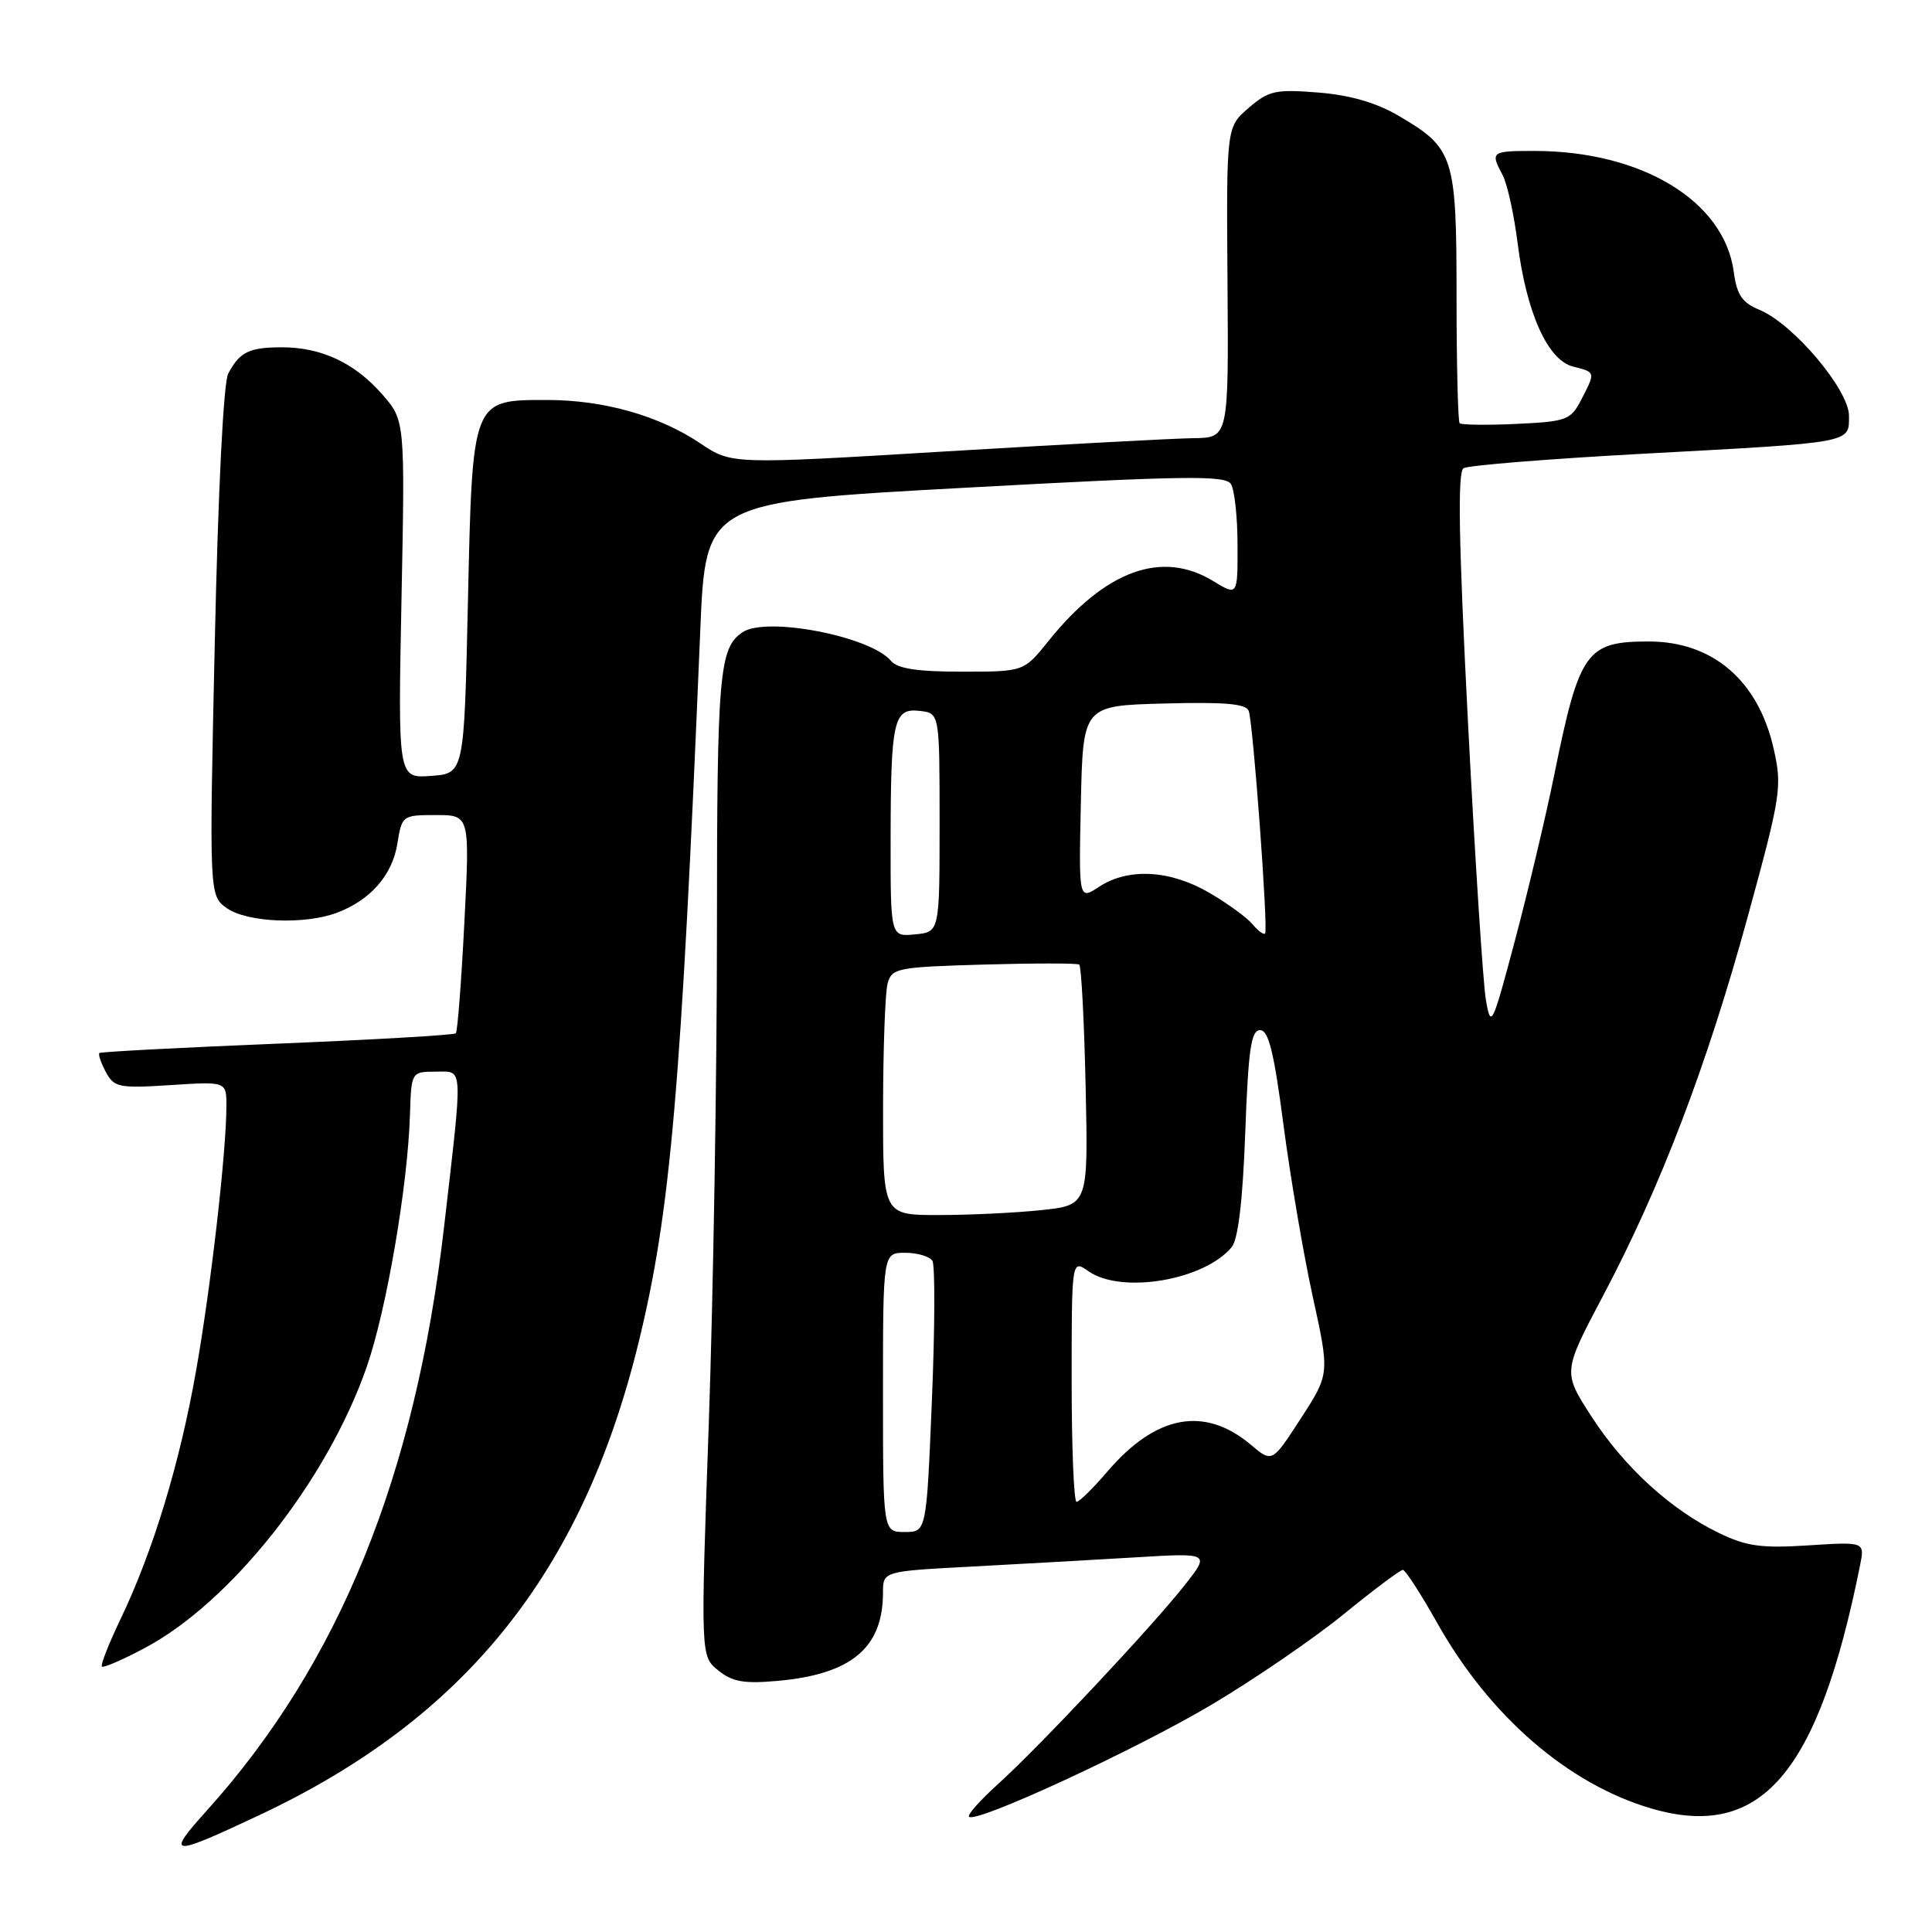 <?xml version="1.0" encoding="UTF-8" standalone="no"?>
<!DOCTYPE svg PUBLIC "-//W3C//DTD SVG 1.1//EN" "http://www.w3.org/Graphics/SVG/1.1/DTD/svg11.dtd" >
<svg xmlns="http://www.w3.org/2000/svg" xmlns:xlink="http://www.w3.org/1999/xlink" version="1.1" viewBox="0 0 256 256">
 <g >
 <path fill="currentColor"
d=" M 34.54 240.43 C 61.66 227.64 77.12 208.37 84.58 178.04 C 88.85 160.69 90.27 144.30 92.79 83.50 C 93.50 66.50 93.50 66.50 127.86 64.63 C 156.93 63.04 162.36 62.96 163.10 64.13 C 163.58 64.88 163.98 68.53 163.98 72.24 C 164.00 78.97 164.00 78.97 160.75 76.99 C 153.95 72.84 146.45 75.58 138.93 84.93 C 135.67 89.00 135.67 89.00 127.46 89.00 C 121.56 89.00 118.91 88.60 118.06 87.57 C 115.36 84.32 101.57 81.65 98.40 83.77 C 95.29 85.84 95.00 89.21 95.00 123.28 C 95.00 142.21 94.51 171.59 93.92 188.57 C 92.83 219.45 92.83 219.45 95.17 221.34 C 97.05 222.86 98.59 223.13 103.09 222.72 C 112.83 221.84 117.00 218.34 117.00 211.03 C 117.00 208.20 117.00 208.20 128.75 207.58 C 135.21 207.23 144.97 206.69 150.43 206.36 C 160.36 205.76 160.36 205.76 156.93 210.10 C 152.51 215.69 137.68 231.49 132.20 236.44 C 129.86 238.55 128.15 240.48 128.40 240.73 C 129.31 241.65 150.62 231.79 160.64 225.82 C 166.30 222.45 174.17 217.06 178.11 213.84 C 182.05 210.63 185.55 208.01 185.89 208.02 C 186.23 208.04 188.28 211.21 190.46 215.09 C 197.39 227.41 207.80 236.42 218.83 239.64 C 233.36 243.87 240.92 235.04 246.47 207.40 C 247.09 204.29 247.09 204.29 239.62 204.77 C 233.40 205.17 231.42 204.90 227.75 203.12 C 221.37 200.03 215.22 194.41 210.87 187.68 C 207.07 181.80 207.07 181.80 212.44 171.65 C 220.04 157.28 226.19 141.17 231.57 121.52 C 235.98 105.41 236.16 104.27 235.03 99.26 C 233.01 90.21 226.97 85.00 218.48 85.00 C 210.20 85.00 209.28 86.29 205.98 102.50 C 204.87 108.00 202.52 117.90 200.77 124.50 C 197.72 135.99 197.55 136.33 196.89 132.50 C 196.51 130.30 195.44 113.70 194.51 95.61 C 193.28 71.60 193.12 62.54 193.93 62.04 C 194.55 61.66 205.27 60.80 217.77 60.12 C 245.73 58.61 245.00 58.74 245.00 55.09 C 245.00 51.65 237.62 42.91 233.15 41.06 C 230.83 40.10 230.14 39.08 229.73 36.01 C 228.47 26.62 217.53 20.00 203.28 20.00 C 197.58 20.00 197.45 20.10 199.11 23.21 C 199.72 24.35 200.61 28.40 201.09 32.20 C 202.25 41.42 205.08 47.73 208.43 48.57 C 211.44 49.33 211.43 49.27 209.52 52.97 C 208.13 55.66 207.59 55.86 200.93 56.17 C 197.02 56.35 193.64 56.31 193.41 56.08 C 193.19 55.85 193.00 48.30 193.00 39.30 C 193.00 20.67 192.67 19.65 185.32 15.34 C 182.35 13.60 178.89 12.60 174.66 12.26 C 169.00 11.81 168.11 12.01 165.45 14.30 C 162.50 16.84 162.50 16.84 162.65 37.42 C 162.80 58.00 162.80 58.00 158.15 58.06 C 155.59 58.09 140.77 58.89 125.22 59.82 C 96.93 61.53 96.93 61.53 92.80 58.75 C 87.31 55.07 80.01 53.00 72.47 53.00 C 62.52 53.00 62.60 52.79 62.00 79.85 C 61.50 102.50 61.50 102.50 57.11 102.81 C 52.73 103.13 52.73 103.13 53.20 79.41 C 53.67 55.70 53.67 55.70 50.60 52.20 C 46.98 48.07 42.51 45.99 37.28 46.02 C 32.99 46.03 31.75 46.65 30.24 49.51 C 29.61 50.71 28.90 64.97 28.46 85.10 C 27.72 118.69 27.72 118.69 30.08 120.35 C 32.79 122.24 40.43 122.55 44.68 120.93 C 49.10 119.26 51.98 115.95 52.65 111.81 C 53.25 108.05 53.32 108.00 57.76 108.00 C 62.26 108.00 62.26 108.00 61.53 122.25 C 61.13 130.09 60.62 136.69 60.40 136.92 C 60.17 137.15 49.53 137.77 36.75 138.29 C 23.96 138.81 13.35 139.37 13.17 139.53 C 12.99 139.70 13.37 140.82 14.02 142.04 C 15.12 144.09 15.75 144.22 22.60 143.78 C 30.00 143.30 30.00 143.30 30.00 146.54 C 30.00 152.54 27.96 170.41 26.00 181.52 C 23.84 193.85 20.29 205.52 16.00 214.48 C 14.42 217.77 13.30 220.63 13.50 220.83 C 13.70 221.03 16.26 219.93 19.18 218.37 C 30.65 212.28 43.36 196.17 48.60 181.10 C 51.21 173.59 54.03 157.15 54.32 147.75 C 54.50 142.01 54.50 142.01 57.76 142.00 C 61.43 142.00 61.36 140.71 58.85 162.50 C 55.03 195.59 44.95 220.41 27.42 239.89 C 21.87 246.05 22.51 246.10 34.54 240.43 Z  M 117.00 184.50 C 117.00 166.00 117.00 166.00 119.94 166.00 C 121.56 166.00 123.18 166.48 123.55 167.07 C 123.91 167.66 123.88 175.99 123.48 185.57 C 122.76 203.00 122.76 203.00 119.88 203.00 C 117.00 203.00 117.00 203.00 117.00 184.50 Z  M 142.00 182.94 C 142.00 166.89 142.00 166.89 144.22 168.44 C 148.58 171.50 159.54 169.66 163.20 165.26 C 164.06 164.23 164.67 159.11 165.00 150.10 C 165.41 139.04 165.77 136.50 166.97 136.50 C 168.09 136.50 168.81 139.42 170.06 149.00 C 170.96 155.88 172.70 166.12 173.94 171.78 C 176.19 182.05 176.19 182.05 172.38 187.93 C 168.57 193.82 168.57 193.82 165.76 191.45 C 159.60 186.27 153.19 187.46 146.75 194.97 C 144.86 197.19 143.01 199.00 142.65 199.00 C 142.29 199.00 142.00 191.77 142.00 182.94 Z  M 117.01 146.75 C 117.02 138.91 117.29 131.52 117.61 130.33 C 118.16 128.28 118.87 128.14 130.35 127.81 C 137.03 127.62 142.72 127.62 143.00 127.81 C 143.28 128.01 143.66 135.26 143.85 143.93 C 144.20 159.69 144.20 159.69 137.95 160.35 C 134.52 160.71 128.40 161.00 124.35 161.00 C 117.00 161.00 117.00 161.00 117.01 146.75 Z  M 118.01 111.31 C 118.03 95.42 118.40 93.79 121.88 94.20 C 124.50 94.50 124.50 94.50 124.50 109.00 C 124.50 123.50 124.50 123.50 121.25 123.81 C 118.00 124.13 118.00 124.13 118.01 111.31 Z  M 165.97 122.47 C 165.25 121.60 162.68 119.72 160.26 118.31 C 155.08 115.27 149.51 114.96 145.64 117.50 C 142.94 119.27 142.94 119.27 143.22 106.39 C 143.50 93.50 143.50 93.50 154.27 93.22 C 162.35 93.00 165.14 93.25 165.47 94.22 C 166.06 95.99 168.07 123.27 167.63 123.70 C 167.44 123.89 166.69 123.34 165.97 122.47 Z "/>
</g>
</svg>